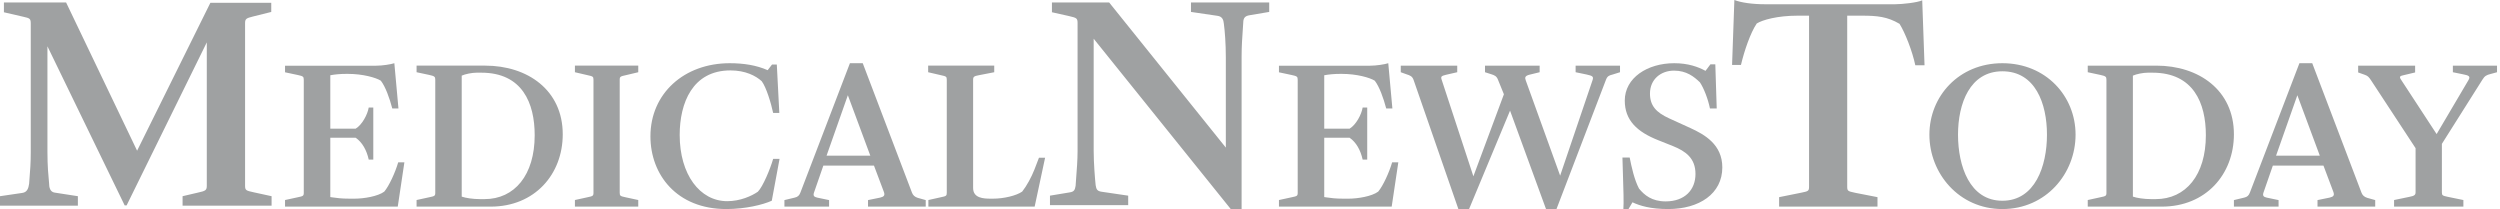 <svg width="287" height="24" viewBox="0 0 287 24" fill="none" xmlns="http://www.w3.org/2000/svg">
<path fill-rule="evenodd" clip-rule="evenodd" d="M206.66 22.146L204.243 22.633V23.72H215.535V22.633L213.042 22.146C213.004 22.138 212.967 22.13 212.931 22.122C212.164 21.958 212.06 21.936 212.06 21.434V1.799H213.76C215.497 1.799 216.668 1.911 218.065 2.735C218.707 3.747 219.539 5.883 219.878 7.494H220.936L220.671 0.038C220.105 0.3 218.367 0.487 217.575 0.487H202.581C201.184 0.487 199.862 0.3 199.106 0L198.842 7.457H199.862C200.24 5.845 200.957 3.747 201.674 2.698C202.317 2.286 204.054 1.799 206.358 1.799H207.679V21.434C207.679 21.937 207.576 21.958 206.771 22.123C206.735 22.131 206.698 22.138 206.66 22.146ZM234.992 15.46C234.992 11.874 233.648 8.184 229.873 8.184C226.15 8.184 224.78 11.874 224.78 15.46C224.78 19.071 226.124 23.045 229.873 23.045C233.623 23.045 234.992 19.071 234.992 15.46ZM221.495 15.46C221.495 11.048 224.882 7.256 229.872 7.256C234.862 7.256 238.275 11.023 238.275 15.46C238.275 19.923 234.888 23.999 229.872 23.999C224.882 23.999 221.495 19.898 221.495 15.46ZM266.313 17.87L263.736 10.932L261.292 17.87H266.313ZM256.454 22.97L257.637 22.685C257.979 22.607 258.163 22.452 258.294 22.09L263.973 7.256H265.445L271.097 22.116C271.202 22.4 271.412 22.607 271.754 22.711L272.674 22.97V23.72H266.05V22.97L267.443 22.685C267.89 22.581 268.021 22.426 267.863 22.012L266.733 19.009H260.923L259.845 22.116C259.714 22.504 259.898 22.607 260.213 22.685L261.58 22.97V23.72H256.454V22.97ZM274.84 22.963L276.6 22.597C277.151 22.493 277.308 22.389 277.308 22.075V17.01L272.187 9.205C271.924 8.814 271.82 8.71 271.452 8.578L270.717 8.317V7.535H277.256V8.317L276.048 8.605L275.97 8.623C275.575 8.714 275.381 8.759 275.627 9.127L279.724 15.392L283.375 9.205C283.637 8.761 283.427 8.657 282.745 8.527L281.589 8.292V7.535H286.658V8.292L285.896 8.5C285.476 8.605 285.24 8.71 284.977 9.153L280.328 16.515V22.075C280.328 22.441 280.407 22.466 281.011 22.597L282.797 22.963V23.72H274.84V22.963ZM253.233 15.523C253.233 20.092 250.93 22.859 247.474 22.859H246.951C246.139 22.859 245.301 22.728 244.856 22.572V8.683C245.249 8.501 246.034 8.344 246.558 8.344H247.107C251.819 8.344 253.233 11.842 253.233 15.523ZM241.113 22.649L239.673 22.963V23.72H248.18C253.233 23.72 256.453 20.013 256.453 15.418C256.453 10.328 252.396 7.535 247.553 7.535H239.673V8.291L241.139 8.605C241.741 8.735 241.819 8.813 241.819 9.153V22.128C241.819 22.493 241.741 22.519 241.113 22.649Z" fill="#9FA1A2"/>
<path fill-rule="evenodd" clip-rule="evenodd" d="M125.554 17.32V4.446L141.291 24H142.536V6.51C142.536 5.3 142.613 4.224 142.671 3.421C142.694 3.104 142.714 2.83 142.724 2.607C142.724 1.969 143.026 1.819 143.479 1.744L145.706 1.369V0.28H136.724V1.369L139.781 1.819C140.309 1.894 140.461 2.269 140.498 2.72C140.611 3.545 140.725 5.009 140.725 6.586V16.944L127.328 0.28H120.762V1.406L122.611 1.819C122.664 1.832 122.714 1.844 122.762 1.855C123.571 2.046 123.705 2.078 123.705 2.645V17.357C123.705 18.354 123.613 19.533 123.545 20.41C123.515 20.788 123.49 21.109 123.479 21.335C123.404 21.823 123.29 22.011 122.8 22.086L120.536 22.462V23.55H129.517V22.462L126.46 22.011C125.97 21.936 125.856 21.748 125.781 21.26C125.705 20.547 125.554 18.745 125.554 17.32ZM146.824 22.963L148.268 22.65C148.898 22.52 148.976 22.494 148.976 22.128V9.16C148.976 8.795 148.898 8.743 148.294 8.613L146.824 8.3V7.543H157.272C158.007 7.543 158.979 7.386 159.373 7.256L159.845 12.448H159.136C158.821 11.248 158.349 9.943 157.824 9.265C157.246 8.9 155.724 8.482 154.069 8.482H153.833C153.203 8.482 152.573 8.534 152.022 8.639V14.771H154.935C155.671 14.327 156.301 13.152 156.432 12.344H156.957V18.319H156.432C156.196 17.249 155.697 16.336 154.935 15.814H152.022V22.624C152.109 22.636 152.195 22.648 152.282 22.661C152.771 22.732 153.29 22.807 154.227 22.807H154.831C155.855 22.807 157.483 22.546 158.217 21.998C158.768 21.346 159.478 19.806 159.819 18.632H160.527L159.766 23.72H146.824V22.963ZM187.087 18.082H186.256C186.271 18.688 186.292 19.343 186.313 19.992V19.992L186.313 19.992C186.368 21.668 186.421 23.31 186.363 23.999H186.952L187.408 23.224C188.238 23.612 189.471 23.999 191.507 23.999C195.07 23.999 197.722 22.242 197.722 19.219C197.722 16.584 195.686 15.446 194.052 14.697L191.614 13.586C190.14 12.915 189.417 12.139 189.417 10.744C189.417 9.09 190.677 8.108 192.177 8.108C193.623 8.108 194.48 8.806 195.15 9.452C195.606 10.124 196.088 11.39 196.302 12.449H197.079L196.918 7.385H196.356L195.793 8.134C194.936 7.669 193.784 7.256 192.203 7.256C189.122 7.256 186.524 8.935 186.524 11.545C186.524 13.819 187.944 15.136 190.355 16.092L192.043 16.764C193.516 17.358 194.641 18.16 194.641 19.968C194.641 21.803 193.409 23.12 191.212 23.12C189.631 23.12 188.774 22.397 188.158 21.648C187.622 20.64 187.301 19.167 187.087 18.082ZM161.487 8.535C161.865 8.66 162.118 8.744 162.271 9.152L167.421 23.999H168.649L173.354 12.701L177.483 23.999H178.685L184.357 9.178C184.526 8.722 184.739 8.663 185.058 8.576L185.092 8.566L185.142 8.552L185.978 8.291V7.535H180.881V8.291L182.136 8.552C182.841 8.709 182.972 8.787 182.815 9.231L179.104 20.164L175.157 9.231C175.027 8.891 175.079 8.709 175.575 8.578L176.751 8.291V7.535H170.478V8.291L171.211 8.526C171.55 8.631 171.812 8.735 171.968 9.152L172.648 10.822L169.145 20.242L165.486 9.1C165.382 8.761 165.513 8.709 166.035 8.578L167.29 8.291V7.535H160.808V8.291L161.461 8.526L161.487 8.535Z" fill="#9FA1A2"/>
<path fill-rule="evenodd" clip-rule="evenodd" d="M2.554 22.148L0 22.523V23.613H8.94V22.523L6.273 22.11C5.747 22.035 5.634 21.509 5.634 21.021C5.632 20.998 5.63 20.974 5.628 20.951C5.553 20.165 5.446 19.056 5.446 17.452V5.316L14.311 23.576H14.537L23.74 4.865V21.321C23.74 21.848 23.59 21.922 22.726 22.11L20.96 22.523V23.613H31.178V22.523L29.112 22.073C28.248 21.885 28.135 21.848 28.135 21.321V2.649C28.135 2.16 28.286 2.085 29.036 1.897L31.14 1.372V0.319H24.153L15.739 17.301L7.588 0.282H0.45V1.409L2.404 1.86C2.509 1.885 2.604 1.907 2.691 1.927C3.383 2.085 3.531 2.119 3.531 2.687V17.489C3.531 18.715 3.455 19.637 3.398 20.339C3.374 20.627 3.354 20.877 3.343 21.096C3.268 21.622 3.118 22.073 2.554 22.148ZM32.721 22.963L34.165 22.65C34.794 22.52 34.873 22.494 34.873 22.128V9.16C34.873 8.795 34.794 8.743 34.191 8.612L32.721 8.299V7.543H43.169C43.904 7.543 44.875 7.386 45.27 7.256L45.742 12.448H45.033C44.718 11.248 44.246 9.943 43.721 9.265C43.143 8.899 41.62 8.482 39.966 8.482H39.73C39.1 8.482 38.47 8.534 37.919 8.639V14.77H40.832C41.568 14.327 42.197 13.152 42.329 12.343H42.854V18.319H42.329C42.093 17.249 41.594 16.336 40.832 15.814H37.919V22.624C38.006 22.636 38.091 22.648 38.178 22.661L38.178 22.661C38.667 22.731 39.187 22.806 40.124 22.806H40.728C41.752 22.806 43.38 22.546 44.114 21.998C44.665 21.346 45.374 19.806 45.715 18.632H46.424L45.663 23.72H32.721V22.963ZM83.773 7.256C78.553 7.256 74.67 10.718 74.67 15.653C74.67 20.046 77.687 23.999 83.38 23.999C85.557 23.999 87.578 23.508 88.601 23.043L89.493 18.237H88.758C88.443 19.348 87.578 21.441 87.001 22.009C86.292 22.501 84.981 23.095 83.485 23.095C80.337 23.095 78.028 20.02 78.028 15.498C78.028 11.829 79.497 8.083 83.852 8.083C85.584 8.083 86.764 8.702 87.446 9.323C87.971 10.021 88.522 11.855 88.758 12.966H89.466L89.178 7.41H88.627L88.128 8.057C86.843 7.488 85.374 7.256 83.773 7.256ZM99.911 17.869L97.334 10.931L94.89 17.869H99.911ZM90.052 22.97L91.235 22.685C91.577 22.607 91.761 22.452 91.893 22.09L97.571 7.256H99.043L104.695 22.116C104.8 22.4 105.011 22.607 105.352 22.711L106.273 22.97V23.72H99.648V22.97L101.041 22.685C101.488 22.581 101.619 22.426 101.462 22.012L100.331 19.008H94.521L93.444 22.116C93.312 22.504 93.496 22.607 93.812 22.685L95.179 22.97V23.72H90.052V22.97ZM106.579 22.962L107.987 22.649C108.613 22.519 108.69 22.493 108.69 22.127V9.153C108.69 8.787 108.613 8.761 108.013 8.631L106.553 8.292V7.534H114.138V8.292L112.392 8.631C111.818 8.735 111.714 8.813 111.714 9.153V21.579C111.714 22.754 112.913 22.806 113.721 22.806H114.008C115.233 22.806 116.666 22.466 117.345 21.997C117.866 21.344 118.413 20.326 118.752 19.464L119.273 18.107H119.977L118.778 23.72H106.579V22.962ZM66.001 22.962L67.429 22.649C68.053 22.519 68.131 22.493 68.131 22.127V9.153C68.131 8.787 68.053 8.761 67.455 8.631L66.001 8.292V7.534H73.272V8.292L71.844 8.631C71.246 8.761 71.143 8.787 71.143 9.153V22.127C71.143 22.493 71.221 22.519 71.818 22.649L73.272 22.962V23.72H66.001V22.962ZM61.382 15.523C61.382 20.091 59.078 22.859 55.623 22.859H55.099C54.288 22.859 53.45 22.728 53.005 22.572V8.683C53.398 8.501 54.183 8.344 54.707 8.344H55.256C59.968 8.344 61.382 11.842 61.382 15.523ZM49.263 22.649L47.823 22.962V23.72H56.331C61.383 23.72 64.603 20.013 64.603 15.418C64.603 10.327 60.545 7.534 55.702 7.534H47.823V8.291L49.289 8.604C49.891 8.735 49.969 8.813 49.969 9.152V22.127C49.969 22.493 49.891 22.519 49.263 22.649Z" fill="#9FA1A2"/>
</svg>
